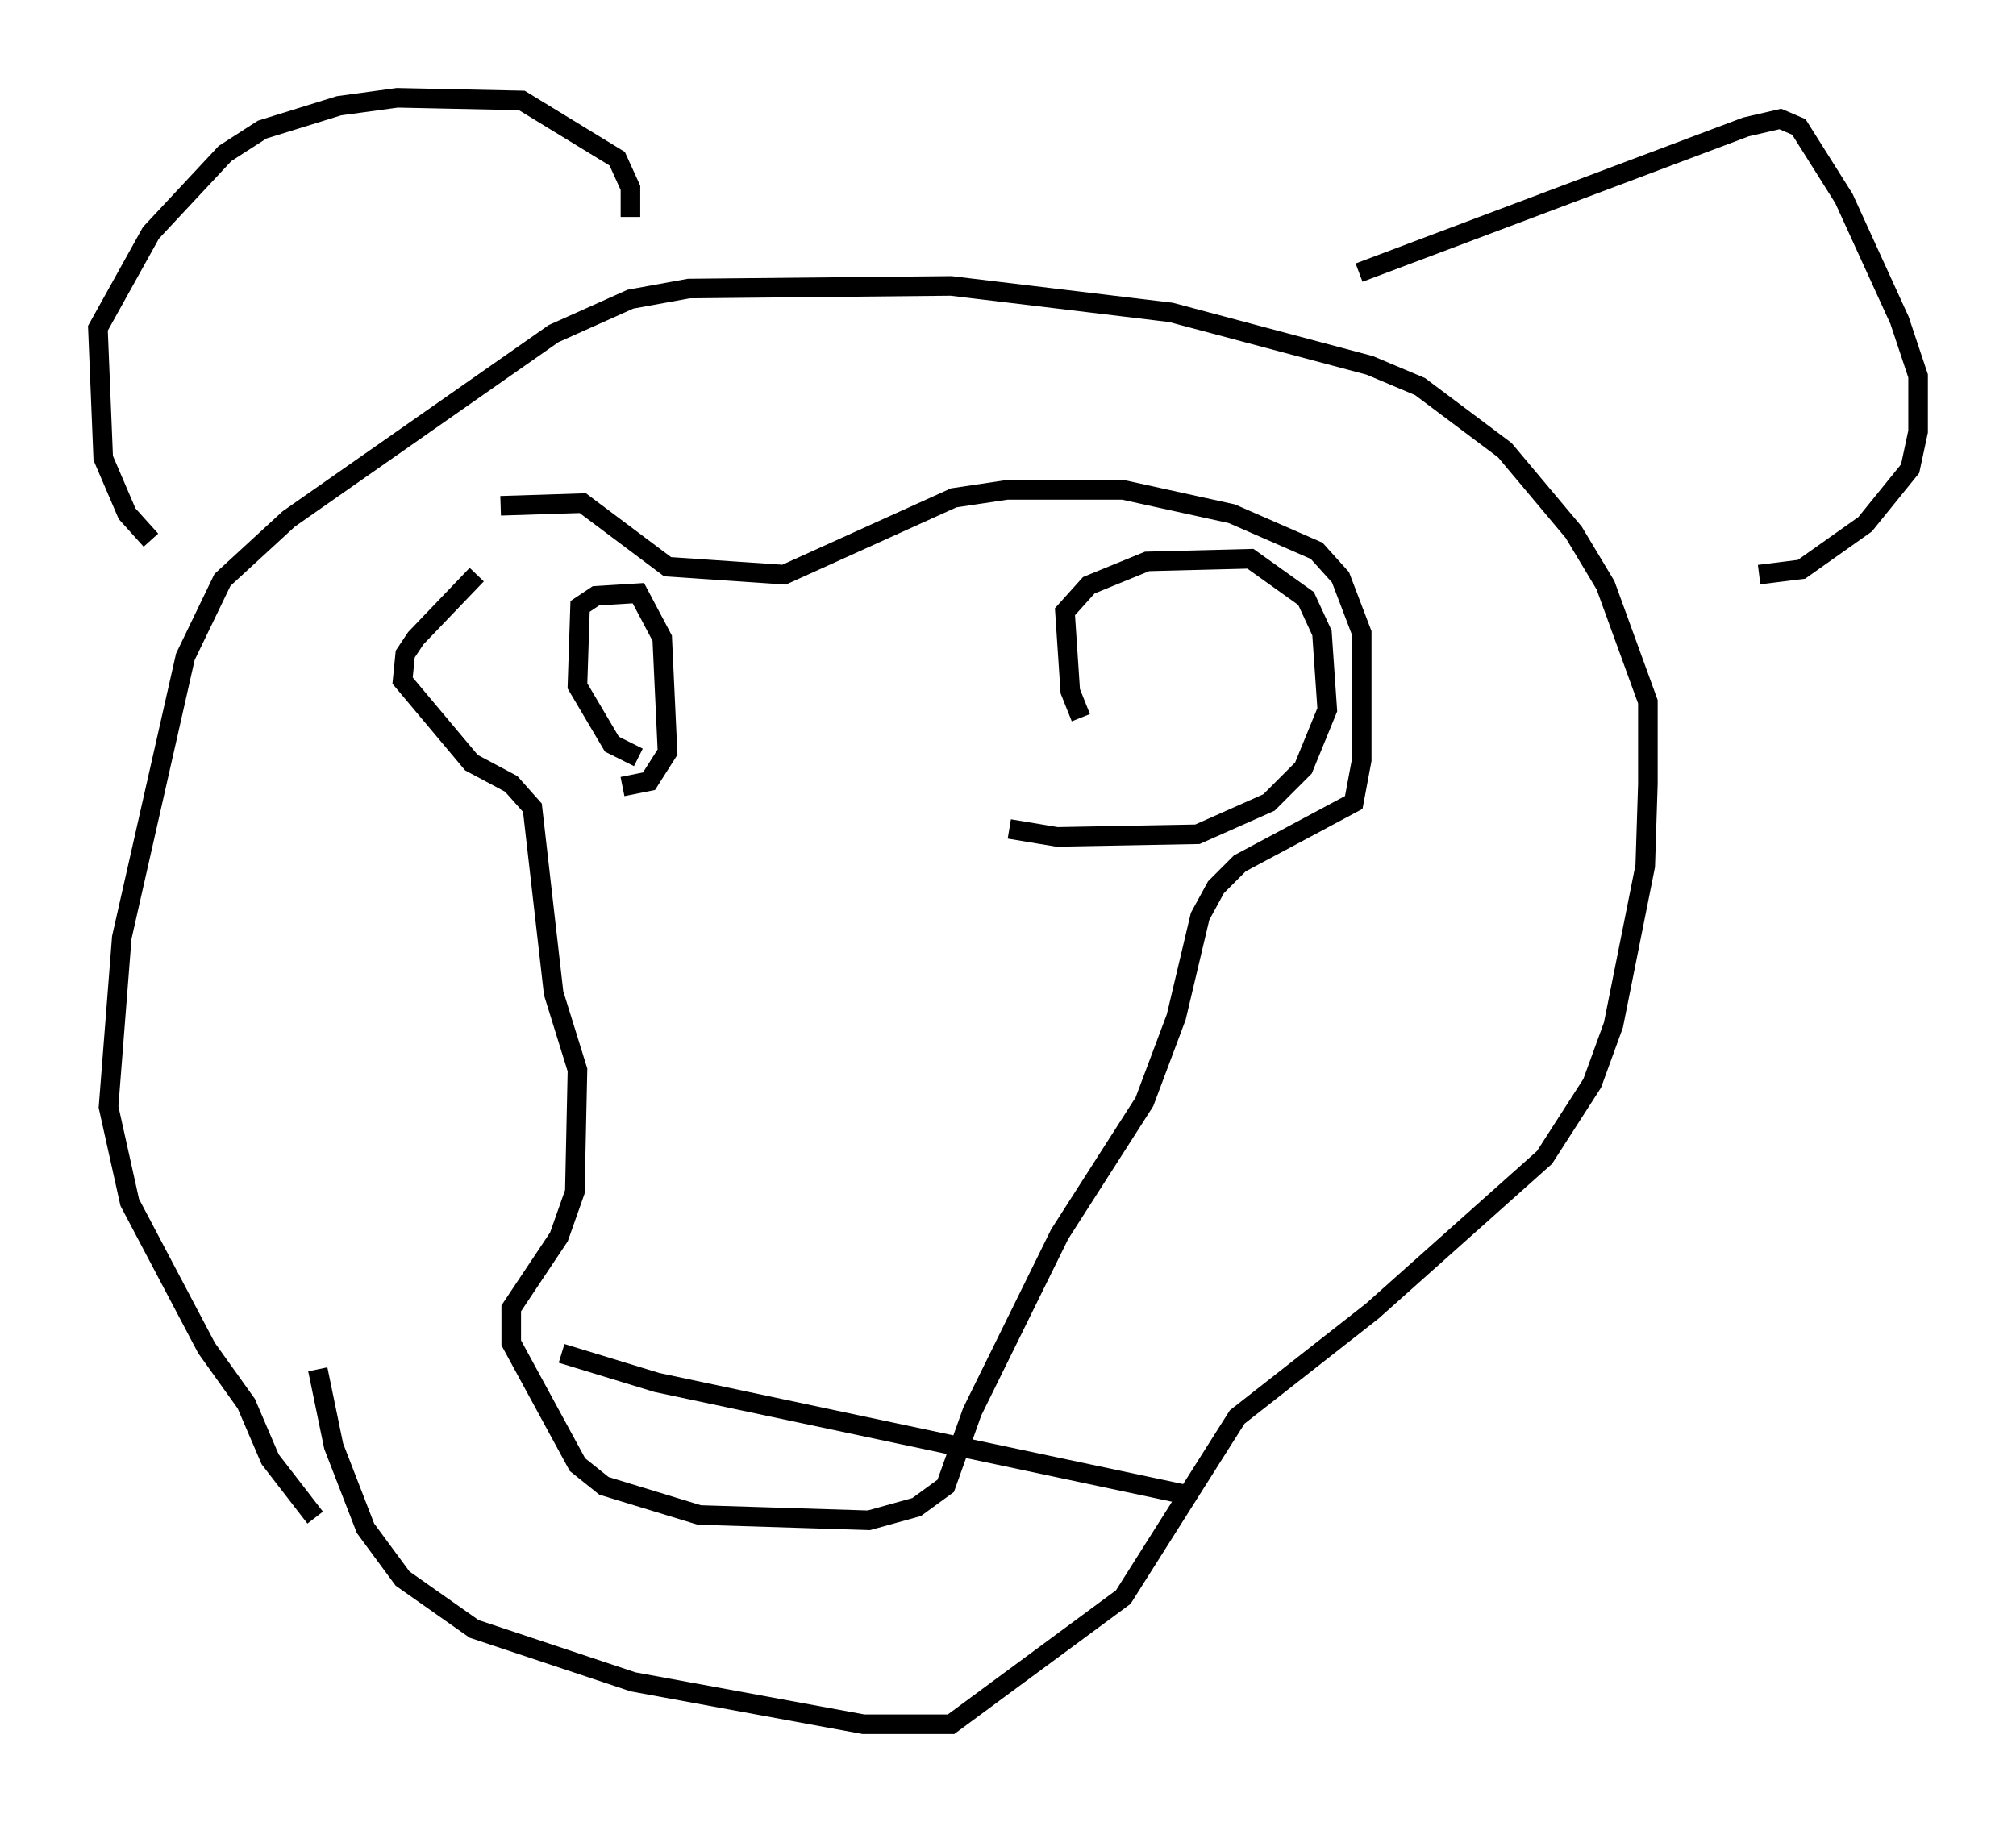 <?xml version="1.0" encoding="utf-8" ?>
<svg baseProfile="full" height="93.084" version="1.1" width="102.962" xmlns="http://www.w3.org/2000/svg" xmlns:ev="http://www.w3.org/2001/xml-events" xmlns:xlink="http://www.w3.org/1999/xlink"><defs /><rect fill="white" height="93.084" width="102.962" x="0" y="0" /><path d="M21.779, 26.515 m3.789, -0.677 l4.195, -0.135 4.33, 3.248 l5.954, 0.406 8.66, -3.924 l2.706, -0.406 5.954, 0.0 l5.548, 1.218 4.33, 1.894 l1.218, 1.353 1.083, 2.842 l0.0, 6.495 -0.406, 2.165 l-5.819, 3.112 -1.218, 1.218 l-0.812, 1.488 -1.218, 5.142 l-1.624, 4.33 -4.33, 6.766 l-4.465, 9.066 -1.353, 3.789 l-1.488, 1.083 -2.436, 0.677 l-8.66, -0.271 -4.871, -1.488 l-1.353, -1.083 -3.383, -6.225 l0.0, -1.759 2.436, -3.654 l0.812, -2.3 0.135, -6.225 l-1.218, -3.924 -1.083, -9.472 l-1.083, -1.218 -2.03, -1.083 l-3.518, -4.195 0.135, -1.353 l0.541, -0.812 3.112, -3.248 m8.254, 9.337 l-1.353, -0.677 -1.759, -2.977 l0.135, -4.059 0.812, -0.541 l2.165, -0.135 1.218, 2.3 l0.271, 5.819 -0.947, 1.488 l-1.353, 0.271 m23.41, -3.518 l-0.541, -1.353 -0.271, -4.059 l1.218, -1.353 2.977, -1.218 l5.277, -0.135 2.842, 2.03 l0.812, 1.759 0.271, 3.924 l-1.218, 2.977 -1.759, 1.759 l-3.654, 1.624 -7.172, 0.135 l-2.436, -0.406 m-35.318, 27.605 l0.812, 3.924 1.624, 4.195 l1.894, 2.571 3.654, 2.571 l8.119, 2.706 11.773, 2.165 l4.465, 0.0 8.796, -6.495 l5.819, -9.202 6.901, -5.413 l8.796, -7.848 2.436, -3.789 l1.083, -2.977 1.624, -8.119 l0.135, -4.195 0.0, -4.195 l-2.165, -5.954 -1.624, -2.706 l-3.518, -4.195 -4.33, -3.248 l-2.571, -1.083 -10.149, -2.706 l-11.231, -1.353 -13.396, 0.135 l-2.977, 0.541 -3.924, 1.759 l-13.532, 9.472 -3.383, 3.112 l-1.894, 3.924 -3.248, 14.344 l-0.677, 8.66 1.083, 4.871 l3.924, 7.442 2.03, 2.842 l1.218, 2.842 2.3, 2.977 m12.584, -8.39 l4.871, 1.488 26.793, 5.683 m-52.638, -48.714 l-1.218, -1.353 -1.218, -2.842 l-0.271, -6.631 2.706, -4.871 l3.789, -4.059 1.894, -1.218 l3.924, -1.218 2.977, -0.406 l6.36, 0.135 4.871, 2.977 l0.677, 1.488 0.0, 1.488 m37.212, 2.842 l19.756, -7.442 1.759, -0.406 l0.947, 0.406 2.3, 3.654 l2.842, 6.225 0.947, 2.842 l0.0, 2.842 -0.406, 1.894 l-2.3, 2.842 -3.248, 2.3 l-2.165, 0.271 " fill="none" stroke="black" stroke-width="1" /></svg>